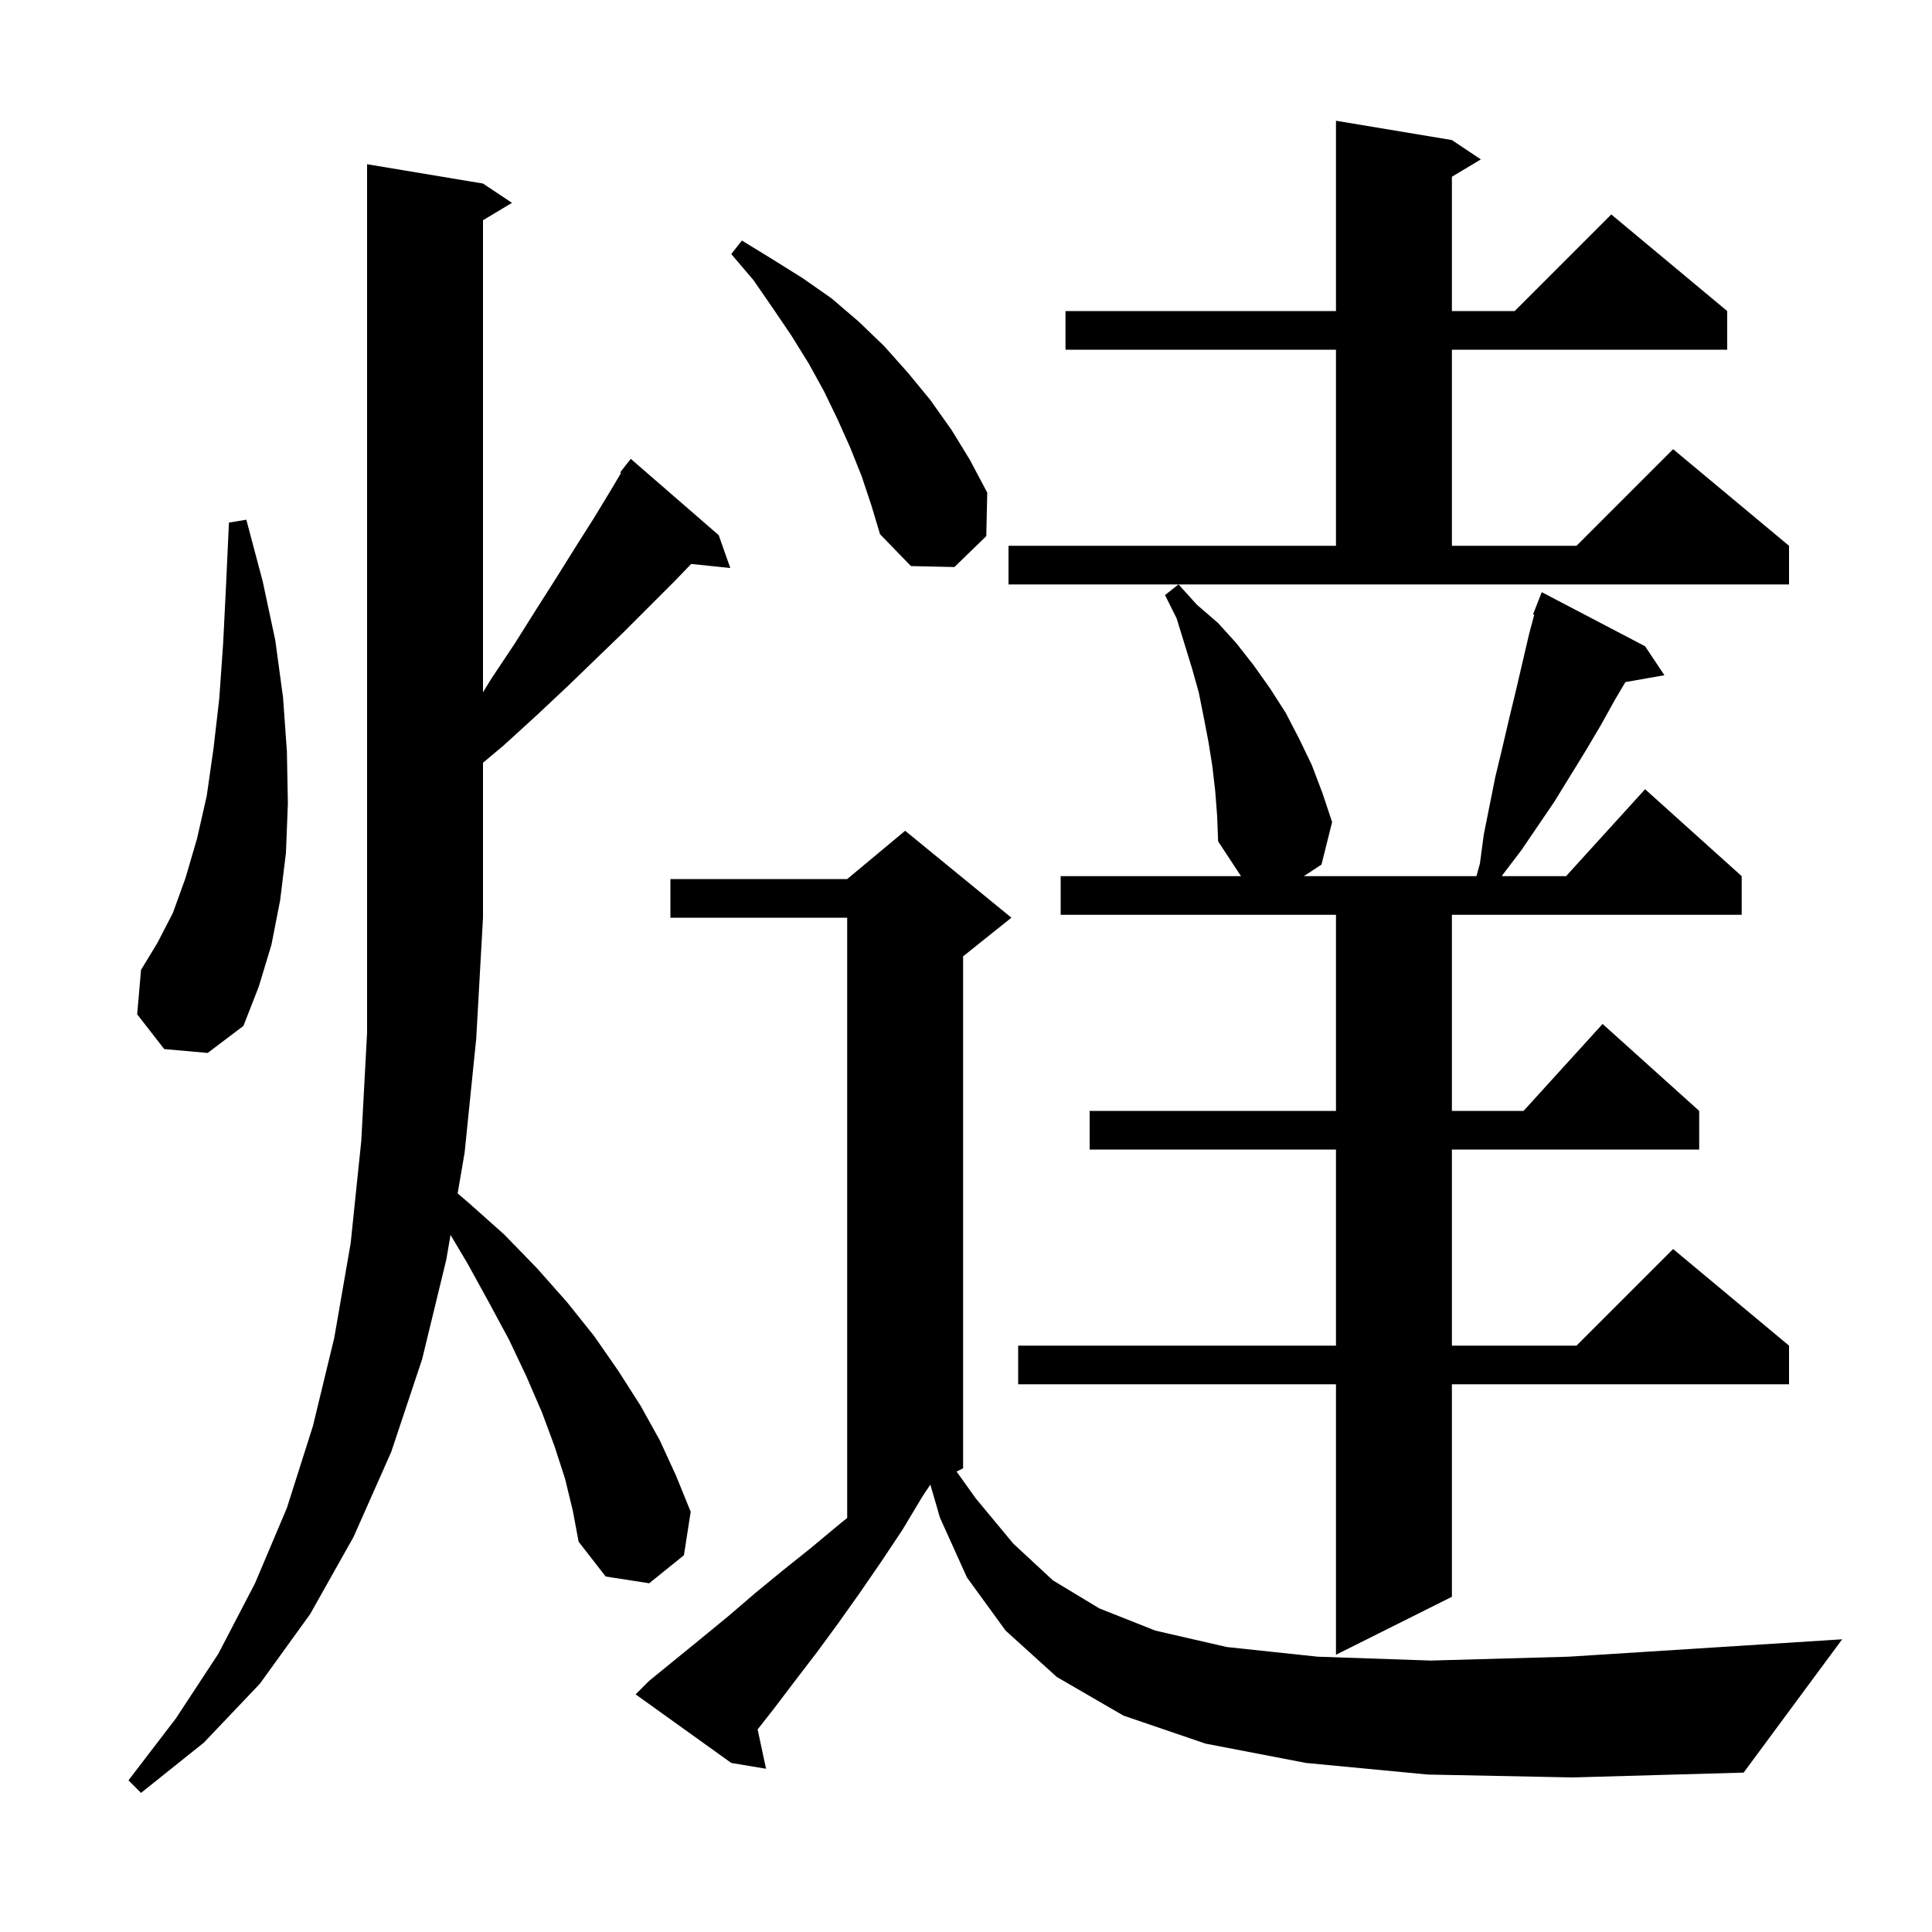 <svg xmlns="http://www.w3.org/2000/svg" xmlns:xlink="http://www.w3.org/1999/xlink" version="1.1" baseProfile="full" viewBox="0 0 200 200" width="200" height="200">
<g fill="black">
<path d="M 58.5 153.1 L 57.4 149.7 L 56.1 146.2 L 54.5 142.5 L 52.7 138.7 L 50.6 134.8 L 48.4 130.8 L 46.638 127.84 L 46.2 130.4 L 43.7 140.7 L 40.5 150.3 L 36.6 159.1 L 32.1 167.1 L 26.9 174.3 L 21.1 180.4 L 14.6 185.6 L 13.3 184.3 L 18.2 177.9 L 22.6 171.2 L 26.4 163.9 L 29.7 156.1 L 32.4 147.6 L 34.6 138.5 L 36.3 128.7 L 37.4 118.1 L 38.0 106.9 L 38.0 17.0 L 50.0 19.0 L 53.0 21.0 L 50.0 22.8 L 50.0 71.662 L 50.9 70.2 L 53.3 66.6 L 55.5 63.1 L 57.6 59.8 L 59.6 56.6 L 61.5 53.6 L 63.2 50.8 L 64.291 48.958 L 64.2 48.9 L 64.712 48.248 L 64.8 48.1 L 64.818 48.114 L 65.3 47.5 L 74.4 55.4 L 75.6 58.8 L 71.547 58.381 L 69.8 60.2 L 64.6 65.4 L 61.7 68.2 L 58.7 71.1 L 55.5 74.1 L 52.1 77.2 L 50.0 78.959 L 50.0 95.0 L 49.3 107.5 L 48.1 119.3 L 47.374 123.543 L 48.5 124.5 L 52.2 127.8 L 55.6 131.3 L 58.7 134.8 L 61.5 138.3 L 64.0 141.9 L 66.3 145.5 L 68.3 149.1 L 70.0 152.8 L 71.5 156.5 L 70.8 161.0 L 67.2 163.9 L 62.7 163.2 L 59.9 159.6 L 59.3 156.4 Z M 147.8 183.7 L 135.2 182.5 L 124.8 180.5 L 116.3 177.6 L 109.4 173.6 L 104.1 168.8 L 100.1 163.3 L 97.3 157.1 L 96.313 153.694 L 96.3 153.7 L 95.5 154.9 L 93.4 158.4 L 91.2 161.7 L 89.0 164.9 L 86.8 168.0 L 84.6 171.0 L 82.3 174.0 L 80.1 176.9 L 78.428 179.029 L 79.3 183.1 L 75.7 182.5 L 65.8 175.4 L 67.2 174.0 L 72.6 169.6 L 75.4 167.3 L 78.2 164.9 L 81.0 162.6 L 84.0 160.2 L 87.0 157.7 L 87.7 157.14 L 87.7 95.0 L 69.4 95.0 L 69.4 91.0 L 87.7 91.0 L 93.7 86.0 L 104.7 95.0 L 99.7 99.0 L 99.7 152.0 L 99.026 152.337 L 101.0 155.1 L 104.9 159.8 L 109.0 163.6 L 113.8 166.5 L 119.6 168.8 L 127.0 170.5 L 136.4 171.5 L 148.1 171.9 L 162.4 171.5 L 179.7 170.4 L 190.7 169.7 L 180.5 183.5 L 162.8 184.0 Z M 125.8 81.9 L 125.5 79.3 L 125.1 76.8 L 124.6 74.2 L 124.1 71.7 L 123.4 69.2 L 121.8 64.0 L 120.6 61.6 L 122.0 60.5 L 123.9 62.6 L 126.1 64.5 L 128.0 66.6 L 129.8 68.9 L 131.5 71.3 L 133.1 73.8 L 134.5 76.5 L 135.8 79.2 L 136.9 82.1 L 137.9 85.1 L 136.8 89.5 L 134.976 90.7 L 152.841 90.7 L 153.2 89.4 L 153.6 86.4 L 154.8 80.4 L 155.5 77.5 L 156.2 74.5 L 156.9 71.6 L 158.3 65.6 L 158.824 63.635 L 158.7 63.6 L 159.6 61.3 L 170.3 66.9 L 172.3 69.9 L 168.262 70.608 L 167.2 72.4 L 165.7 75.1 L 164.1 77.8 L 160.9 83.0 L 157.5 88.0 L 155.6 90.5 L 155.472 90.7 L 162.118 90.7 L 170.3 81.7 L 180.3 90.7 L 180.3 94.7 L 150.3 94.7 L 150.3 115.0 L 157.718 115.0 L 165.9 106.0 L 175.9 115.0 L 175.9 119.0 L 150.3 119.0 L 150.3 139.3 L 163.2 139.3 L 173.2 129.3 L 185.2 139.3 L 185.2 143.3 L 150.3 143.3 L 150.3 165.3 L 138.3 171.3 L 138.3 143.3 L 105.4 143.3 L 105.4 139.3 L 138.3 139.3 L 138.3 119.0 L 112.8 119.0 L 112.8 115.0 L 138.3 115.0 L 138.3 94.7 L 109.8 94.7 L 109.8 90.7 L 128.468 90.7 L 126.1 87.1 L 126.0 84.5 Z M 17.0 108.6 L 14.2 105.0 L 14.6 100.4 L 16.3 97.6 L 17.9 94.5 L 19.2 90.9 L 20.4 86.8 L 21.4 82.4 L 22.1 77.5 L 22.7 72.3 L 23.1 66.6 L 23.4 60.6 L 23.7 54.1 L 25.5 53.8 L 27.2 60.2 L 28.5 66.3 L 29.3 72.2 L 29.7 77.8 L 29.8 83.2 L 29.6 88.3 L 29.0 93.2 L 28.1 97.8 L 26.8 102.1 L 25.2 106.2 L 21.5 109.0 Z M 104.4 56.5 L 138.3 56.5 L 138.3 36.2 L 110.3 36.2 L 110.3 32.2 L 138.3 32.2 L 138.3 12.5 L 150.3 14.5 L 153.3 16.5 L 150.3 18.3 L 150.3 32.2 L 156.8 32.2 L 166.8 22.2 L 178.8 32.2 L 178.8 36.2 L 150.3 36.2 L 150.3 56.5 L 163.2 56.5 L 173.2 46.5 L 185.2 56.5 L 185.2 60.5 L 104.4 60.5 Z M 89.2 49.3 L 88.0 46.3 L 86.7 43.4 L 85.3 40.5 L 83.7 37.6 L 81.9 34.7 L 80.0 31.9 L 78.0 29.0 L 75.7 26.3 L 76.8 24.9 L 79.9 26.8 L 83.1 28.8 L 86.1 30.9 L 88.9 33.3 L 91.5 35.8 L 94.0 38.6 L 96.3 41.4 L 98.5 44.5 L 100.4 47.6 L 102.2 51.0 L 102.1 55.5 L 98.8 58.7 L 94.3 58.6 L 91.1 55.3 L 90.2 52.3 Z " />
</g>
</svg>

